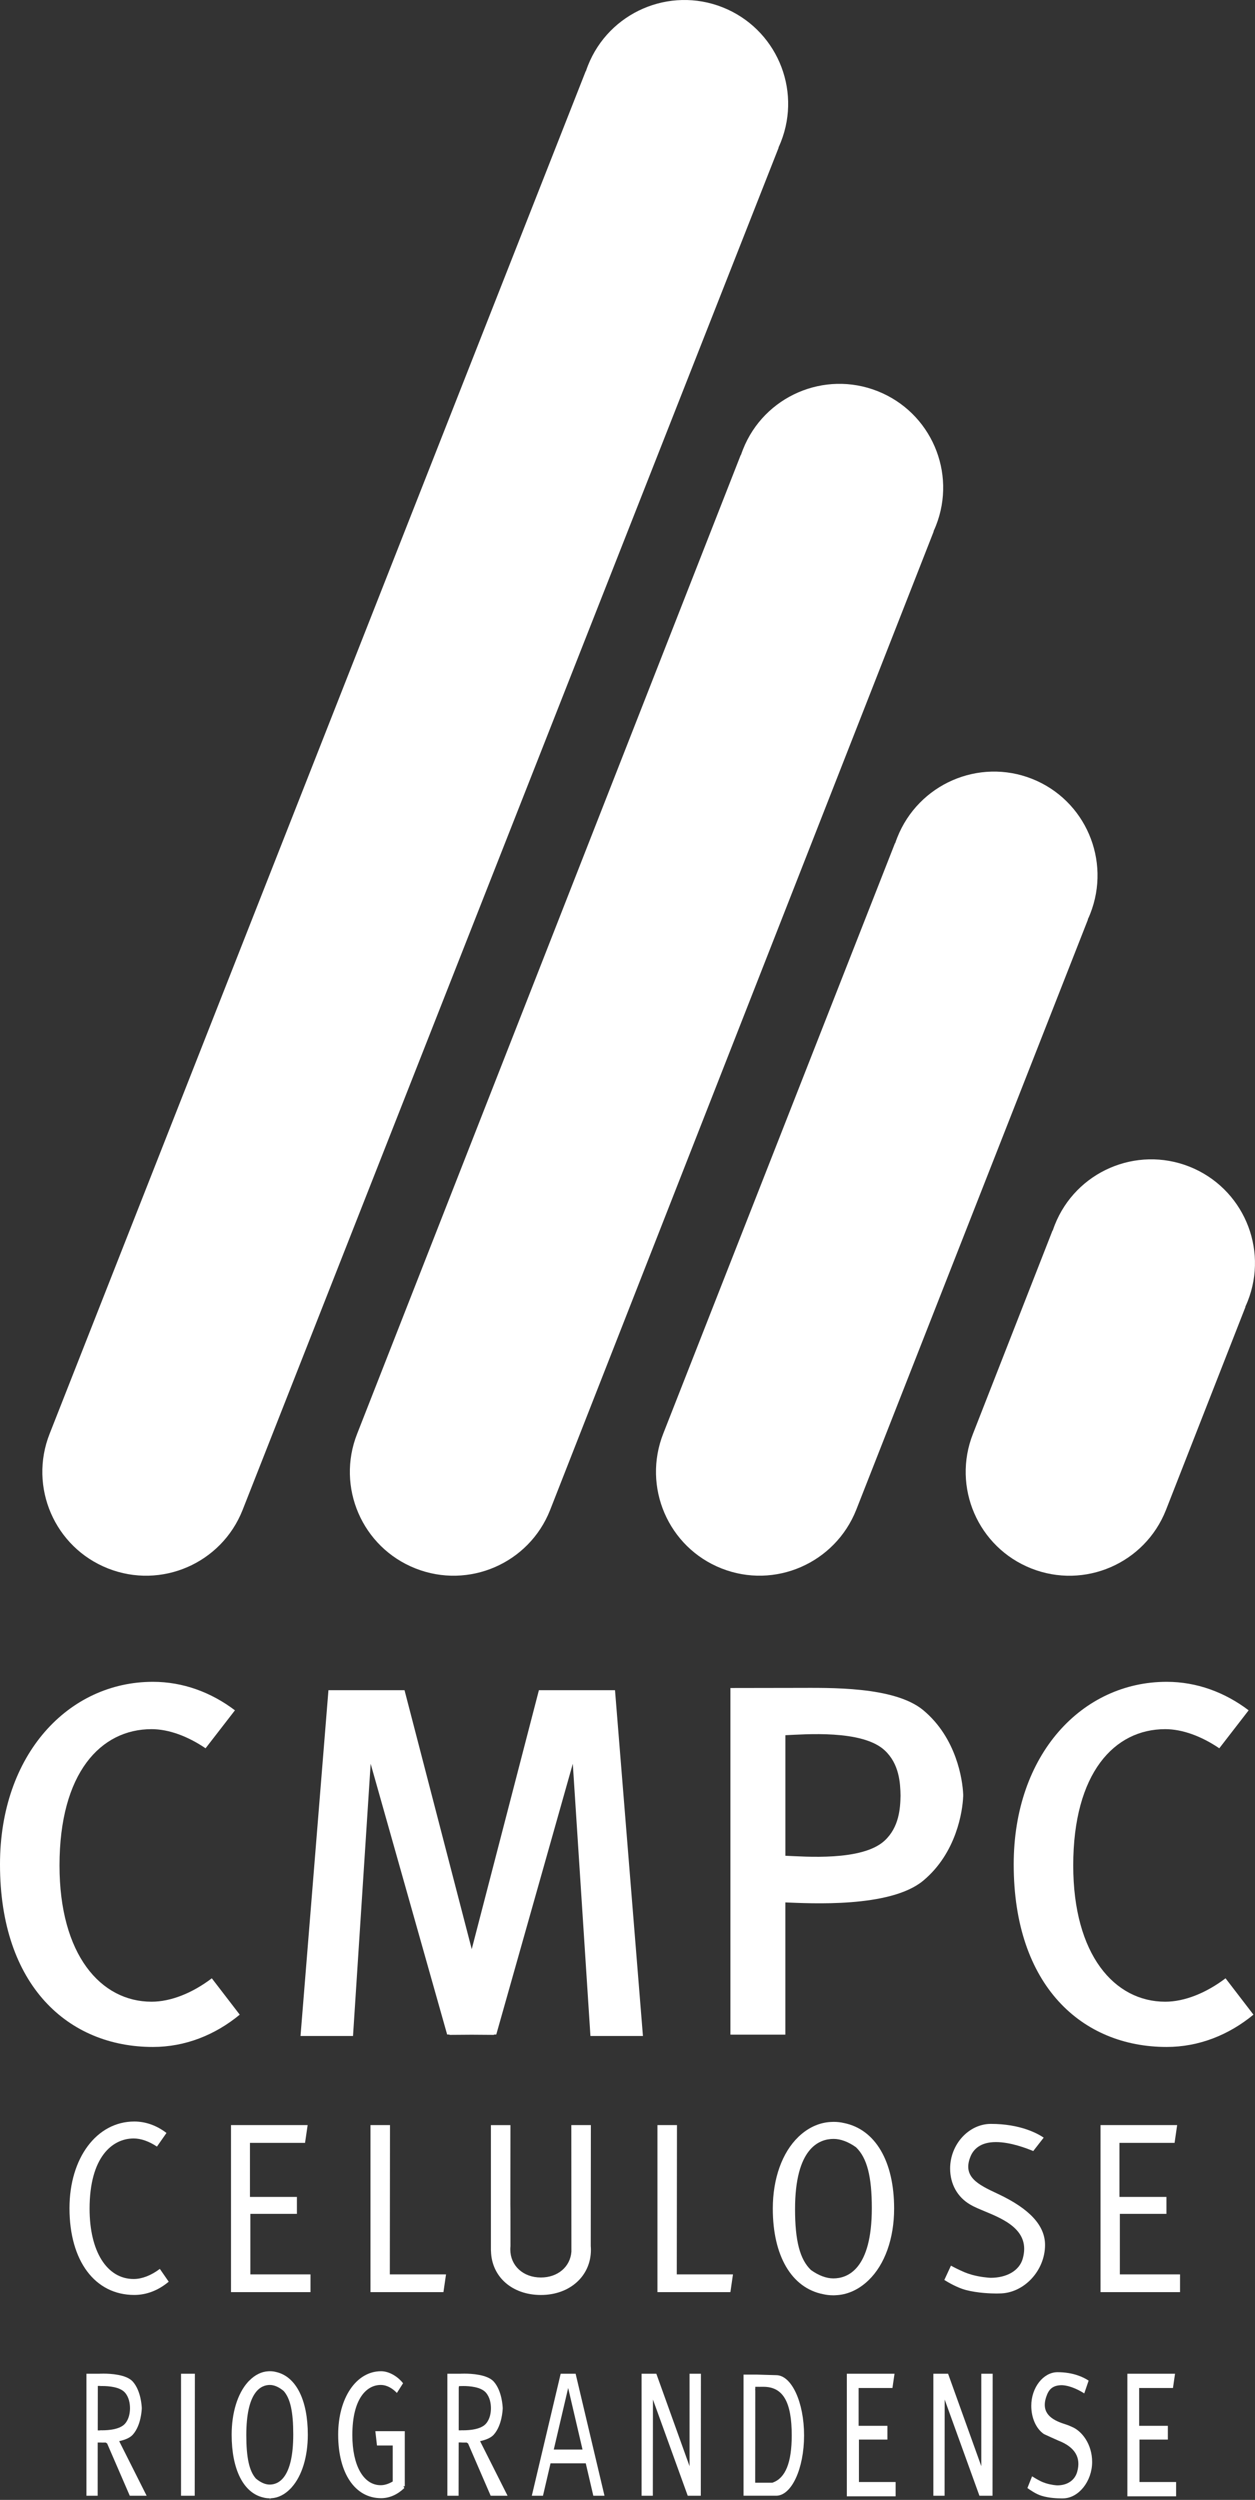 <?xml version="1.0" encoding="utf-8"?>
<!-- Generator: Adobe Illustrator 15.1.0, SVG Export Plug-In . SVG Version: 6.00 Build 0)  -->
<!DOCTYPE svg PUBLIC "-//W3C//DTD SVG 1.1//EN" "http://www.w3.org/Graphics/SVG/1.1/DTD/svg11.dtd">
<svg version="1.1" id="Layer_1" xmlns="http://www.w3.org/2000/svg" xmlns:xlink="http://www.w3.org/1999/xlink" x="0px" y="0px"
	 width="44.396px" height="88.415px" viewBox="0 0 44.396 88.415" enable-background="new 0 0 44.396 88.415" xml:space="preserve">
<rect x="0" y="0" width="44.396" height="88.415" fill="#333333" stroke="none"/>
<g id="XMLID_145_">
	<g id="XMLID_188_">
		<path id="XMLID_192_" fill="#FFFFFF" d="M27.539,5.217c0.029-0.063,0.058-0.129,0.084-0.195c0.746-1.886-0.177-4.017-2.062-4.764
			c-1.885-0.745-4.017,0.178-4.763,2.062c-0.027,0.067-0.05,0.135-0.073,0.201L20.72,2.518L1.756,50.708
			c-0.746,1.885,0.177,4.018,2.062,4.763c1.885,0.746,4.016-0.178,4.762-2.062L27.545,5.221L27.539,5.217z"/>
		<path id="XMLID_191_" fill="#FFFFFF" d="M33.023,18.792c0.029-0.063,0.058-0.128,0.084-0.194c0.746-1.885-0.176-4.016-2.062-4.764
			c-1.885-0.746-4.017,0.178-4.762,2.062c-0.027,0.067-0.05,0.134-0.074,0.201l-0.006-0.003L12.635,50.708
			c-0.746,1.885,0.176,4.018,2.061,4.763c1.885,0.746,4.017-0.178,4.763-2.062l13.571-34.614L33.023,18.792z"/>
		<path id="XMLID_190_" fill="#FFFFFF" d="M42.075,41.261c-1.885-0.745-4.016,0.178-4.762,2.062
			c-0.026,0.067-0.051,0.135-0.073,0.201l-0.007-0.002l-2.813,7.187c-0.746,1.885,0.177,4.018,2.062,4.763
			c1.885,0.746,4.016-0.178,4.762-2.062l2.814-7.186l-0.006-0.004c0.029-0.064,0.058-0.129,0.084-0.194
			C44.883,44.14,43.96,42.009,42.075,41.261z"/>
		<path id="XMLID_189_" fill="#FFFFFF" d="M38.48,32.519c0.03-0.064,0.059-0.129,0.085-0.195c0.749-1.894-0.171-4.031-2.056-4.778
			c-1.885-0.745-4.019,0.185-4.768,2.075c-0.027,0.067-0.051,0.135-0.074,0.202l-0.006-0.003l-8.195,20.875
			c-0.749,1.893,0.171,4.031,2.057,4.776c1.884,0.746,4.019-0.184,4.768-2.076l8.195-20.872L38.48,32.519z"/>
	</g>
	<g id="XMLID_146_">
		<g id="XMLID_181_">
			<path id="XMLID_187_" fill="#FFFFFF" d="M5.362,70.796c-1.799,0-3.257-1.663-3.257-4.818c0-3.274,1.458-4.822,3.257-4.822
				c0.606,0,1.28,0.25,1.91,0.677l1.039-1.343c-0.84-0.636-1.834-1.008-2.902-1.008C2.423,59.482,0,62.048,0,65.939
				c0,4.296,2.423,6.457,5.409,6.457c1.141,0,2.199-0.422,3.072-1.142l-0.988-1.286C6.804,70.492,6.04,70.796,5.362,70.796z"/>
			<path id="XMLID_186_" fill="#FFFFFF" d="M43.354,69.968c-0.69,0.523-1.455,0.828-2.133,0.828c-1.799,0-3.255-1.663-3.255-4.818
				c0-3.274,1.456-4.822,3.255-4.822c0.607,0,1.281,0.25,1.912,0.677l1.038-1.343c-0.839-0.636-1.833-1.008-2.901-1.008
				c-2.988,0-5.41,2.566-5.41,6.457c0,4.296,2.422,6.457,5.41,6.457c1.14,0,2.197-0.422,3.071-1.142L43.354,69.968z"/>
			<polygon id="XMLID_185_" fill="#FFFFFF" points="19.064,59.778 16.688,68.937 14.31,59.778 11.619,59.778 10.631,72.008 
				12.488,72.008 13.112,62.38 15.818,71.956 15.903,71.958 15.9,71.969 16.688,71.963 17.474,71.969 17.471,71.958 17.556,71.956 
				20.263,62.38 20.887,72.008 22.744,72.008 21.756,59.778 			"/>
			<path id="XMLID_182_" fill="#FFFFFF" d="M34.073,63.46c-0.021-0.503-0.231-1.99-1.412-2.974
				c-1.026-0.854-3.351-0.789-4.476-0.789l-2.346,0.004V71.96h1.943v-4.676c0.838,0.031,3.707,0.206,4.878-0.77
				c1.181-0.983,1.393-2.471,1.412-2.974h0.002c0,0-0.001-0.024-0.001-0.036c0.001-0.015,0.001-0.031,0.001-0.045H34.073z
				 M31.297,65.096c-0.794,0.74-2.841,0.564-3.514,0.538V61.37c0.674-0.028,2.72-0.204,3.514,0.537
				c0.516,0.479,0.552,1.154,0.56,1.599C31.849,63.95,31.809,64.619,31.297,65.096z"/>
		</g>
		<g id="XMLID_170_">
			<path id="XMLID_180_" fill="#FFFFFF" d="M4.73,80.603c-0.948,0-1.561-0.976-1.561-2.484c0-1.834,0.807-2.487,1.561-2.487
				c0.257,0,0.545,0.103,0.822,0.288l0.337-0.482c-0.347-0.266-0.738-0.405-1.138-0.405c-1.329,0-2.293,1.289-2.293,3.067
				c0,1.863,0.9,3.067,2.293,3.067c0.432,0,0.851-0.161,1.217-0.469l-0.314-0.453C5.349,80.476,5.024,80.603,4.73,80.603z"/>
			<path id="XMLID_177_" fill="#FFFFFF" d="M29.853,75.086c-0.119-0.027-0.234-0.04-0.346-0.04h-0.03
				c-0.029,0-0.04,0.001-0.051,0.002l-0.029,0.001c-0.38,0.017-0.748,0.172-1.068,0.449l-0.044,0.04
				c-0.009,0.007-0.015,0.013-0.02,0.017l-0.023,0.023c-0.574,0.552-0.904,1.476-0.904,2.534c0,1.674,0.664,2.805,1.776,3.027
				c0.122,0.027,0.234,0.04,0.346,0.04h0.05c0.01,0,0.02,0,0.03-0.001l0.03-0.002c0.381-0.016,0.748-0.172,1.069-0.45
				c0.015-0.014,0.029-0.025,0.044-0.04l0.042-0.039c0.575-0.552,0.905-1.477,0.905-2.535C31.63,76.441,30.966,75.31,29.853,75.086z
				 M29.479,80.582c-0.248,0-0.522-0.104-0.792-0.297c-0.393-0.376-0.562-1.037-0.562-2.153c0-2.162,0.854-2.484,1.363-2.484
				c0.248,0,0.522,0.102,0.793,0.295c0.391,0.375,0.56,1.036,0.56,2.152C30.841,80.258,29.987,80.582,29.479,80.582z"/>
			<polygon id="XMLID_176_" fill="#FFFFFF" points="8.856,78.299 10.503,78.299 10.503,77.7 8.842,77.7 8.842,75.788 10.791,75.788 
				10.883,75.16 8.172,75.16 8.172,81.067 10.984,81.067 10.984,80.44 8.856,80.44 			"/>
			<polygon id="XMLID_175_" fill="#FFFFFF" points="39.615,80.44 39.615,78.299 41.263,78.299 41.263,77.7 39.601,77.7 
				39.601,75.788 41.551,75.788 41.642,75.16 38.932,75.16 38.932,81.067 41.744,81.067 41.744,80.44 			"/>
			<polygon id="XMLID_174_" fill="#FFFFFF" points="13.796,75.16 13.106,75.16 13.106,81.067 15.687,81.067 15.778,80.44 
				13.79,80.44 			"/>
			<polygon id="XMLID_173_" fill="#FFFFFF" points="23.948,75.16 23.257,75.16 23.257,81.067 25.838,81.067 25.929,80.44 
				23.941,80.44 			"/>
			<path id="XMLID_172_" fill="#FFFFFF" d="M20.902,75.16h-0.691l0.003,4.476c-0.04,0.538-0.485,0.914-1.08,0.914
				c-0.627,0-1.082-0.418-1.082-0.994c0-0.038,0.002-0.076,0.006-0.114l-0.001-1.243l0,0l-0.003-0.236l0.003-2.802h-0.691v4.416
				l0.003,0.048c0.028,0.908,0.754,1.543,1.766,1.543c1.025,0,1.769-0.672,1.769-1.597c0-0.045-0.002-0.088-0.006-0.132
				L20.902,75.16z"/>
			<path id="XMLID_171_" fill="#FFFFFF" d="M35.307,77.595l-0.026-0.012c-0.674-0.317-1.255-0.592-0.942-1.329
				c0.097-0.226,0.329-0.494,0.893-0.494c0.522,0,1.106,0.228,1.319,0.318l0.37-0.475c-0.212-0.144-0.826-0.486-1.867-0.486
				c-0.782,0-1.443,0.723-1.443,1.579c0,0.549,0.26,1.014,0.713,1.276c0.128,0.078,0.311,0.153,0.505,0.234
				c0.689,0.286,1.635,0.678,1.35,1.68c-0.119,0.417-0.556,0.675-1.139,0.675c-0.089-0.005-0.356-0.025-0.643-0.103l-0.044-0.013
				c-0.075-0.021-0.153-0.049-0.227-0.079c-0.194-0.081-0.377-0.176-0.486-0.235l-0.234,0.506c0.146,0.092,0.467,0.277,0.761,0.355
				c0.427,0.111,0.899,0.124,1.083,0.124c0.065,0,0.104-0.002,0.104-0.002c0.863,0,1.615-0.802,1.615-1.717
				C36.967,78.71,36.424,78.121,35.307,77.595z"/>
		</g>
		<g id="XMLID_147_">
			<polygon id="XMLID_169_" fill="#FFFFFF" points="30.385,86.282 31.392,86.282 31.392,85.795 30.374,85.795 30.374,84.458 
				31.57,84.458 31.644,83.954 29.957,83.954 29.957,88.289 31.683,88.289 31.683,87.783 30.385,87.783 			"/>
			<polygon id="XMLID_168_" fill="#FFFFFF" points="40.309,87.783 40.309,86.282 41.313,86.282 41.313,85.795 40.298,85.795 
				40.298,84.458 41.494,84.458 41.567,83.954 39.881,83.954 39.881,88.289 41.605,88.289 41.605,87.783 			"/>
			<path id="XMLID_165_" fill="#FFFFFF" d="M9.774,83.894c-0.076-0.02-0.146-0.029-0.216-0.029h-0.02
				c-0.018-0.001-0.024,0-0.031,0.001l-0.02,0.001c-0.236,0.012-0.467,0.126-0.668,0.33c-0.01,0.009-0.019,0.019-0.027,0.027
				c-0.006,0.007-0.012,0.011-0.016,0.016l-0.012,0.014c-0.361,0.406-0.569,1.083-0.569,1.857c0,1.227,0.417,2.056,1.116,2.219
				c0.079,0.021,0.149,0.029,0.215,0.029l0.021-0.001l0.004,0.057l0.01-0.055l-0.003-0.001c0.006,0,0.014,0,0.014,0l0.025-0.002
				c0.236-0.012,0.468-0.125,0.669-0.33l0.031-0.031c0,0,0.007-0.008,0.013-0.014l0.01-0.013c0.363-0.406,0.569-1.083,0.569-1.858
				C10.89,84.885,10.473,84.056,9.774,83.894z M9.54,87.874c-0.153,0-0.322-0.073-0.487-0.212c-0.236-0.265-0.34-0.737-0.34-1.536
				c0-1.545,0.521-1.776,0.833-1.776c0.153,0,0.323,0.074,0.488,0.213c0.236,0.264,0.34,0.736,0.34,1.536
				C10.374,87.643,9.852,87.874,9.54,87.874z"/>
			<polygon id="XMLID_164_" fill="#FFFFFF" points="6.404,88.269 6.888,88.269 6.894,83.954 6.404,83.954 			"/>
			<polygon id="XMLID_163_" fill="#FFFFFF" points="24.393,87.224 23.218,83.954 22.696,83.954 22.696,88.269 23.094,88.269 
				23.098,84.866 24.329,88.269 24.791,88.269 24.795,83.954 24.393,83.954 			"/>
			<polygon id="XMLID_162_" fill="#FFFFFF" points="34.714,87.224 33.539,83.954 33.018,83.954 33.018,88.269 33.415,88.269 
				33.418,84.866 34.648,88.269 35.111,88.269 35.116,83.954 34.714,83.954 			"/>
			<path id="XMLID_161_" fill="#FFFFFF" d="M13.336,86.492h0.557v1.272l-0.029,0.017c-0.139,0.077-0.272,0.115-0.396,0.115
				c-0.611,0-1.004-0.696-1.004-1.772c0-1.309,0.518-1.774,1.004-1.774c0.241,0,0.438,0.143,0.572,0.283l0.218-0.343
				c-0.165-0.217-0.476-0.425-0.777-0.425c-0.879,0-1.518,0.944-1.518,2.244c0,1.364,0.596,2.246,1.518,2.246
				c0.294,0,0.578-0.124,0.823-0.36l-0.034-0.061h0.049v-1.949h-1.041L13.336,86.492z"/>
			<path id="XMLID_158_" fill="#FFFFFF" d="M19.834,83.954l-1.021,4.315h0.395l0.267-1.146h1.247l0.267,1.146h0.395l-1.021-4.315
				H19.834z M19.59,86.635l0.509-2.178l0.508,2.178H19.59z"/>
			<path id="XMLID_157_" fill="#FFFFFF" d="M37.911,85.829c-0.105-0.05-0.229-0.091-0.282-0.108l-0.015-0.004
				c-0.384-0.131-0.8-0.355-0.605-0.941c0.083-0.252,0.21-0.418,0.561-0.418c0.327,0.017,0.657,0.208,0.786,0.292l0.155-0.453
				c-0.183-0.121-0.545-0.298-1.101-0.298c-0.503,0-0.928,0.544-0.928,1.188c0,0.431,0.172,0.814,0.448,1.001
				c0.06,0.028,0.473,0.216,0.505,0.228c0.592,0.229,0.816,0.603,0.67,1.11c-0.085,0.298-0.349,0.476-0.704,0.476
				c-0.016,0-0.2-0.011-0.405-0.075l-0.035-0.013c-0.04-0.013-0.089-0.031-0.134-0.053c-0.129-0.063-0.249-0.137-0.317-0.179
				l-0.165,0.414c0.083,0.061,0.303,0.215,0.503,0.275c0.271,0.083,0.57,0.091,0.688,0.091c0.04,0,0.063,0,0.063,0
				c0.554,0,1.036-0.603,1.036-1.289C38.635,86.445,38.271,85.973,37.911,85.829z"/>
			<path id="XMLID_154_" fill="#FFFFFF" d="M27.457,84.004l-0.684-0.02h-0.47v4.284h0.151h0.259h0.098h0.323h0.322
				c0.545,0,0.988-0.956,0.988-2.132C28.445,84.96,28.002,84.004,27.457,84.004z M27.335,87.804l-0.01,0.004h-0.61l0.003-3.274
				h-0.005l0.005-0.063v-0.056h0.138v0.001c0.034-0.001,0.067-0.001,0.1-0.001h0.059c0.687,0.006,0.993,0.537,0.993,1.722
				C28.007,87.097,27.787,87.642,27.335,87.804z"/>
			<path id="XMLID_151_" fill="#FFFFFF" d="M4.282,86.322c0.193-0.049,0.334-0.121,0.418-0.216c0.29-0.327,0.313-0.869,0.316-0.931
				C5.014,85.111,4.99,84.564,4.7,84.234c-0.227-0.257-0.8-0.284-1.037-0.284c-0.087,0-0.142,0.003-0.142,0.003l-0.463,0.001v4.315
				h0.397l0.001-1.883H3.55h0.002c0.036,0.002,0.104,0.004,0.188,0.001l0.051,0.035l0.8,1.847h0.596l-0.971-1.931L4.282,86.322z
				 M3.62,85.954c-0.029,0-0.054-0.001-0.072-0.001l-0.002,0.005H3.458v-0.059l0.002-1.515h0.092l0.001,0.005
				c0.019-0.001,0.041-0.001,0.067-0.001c0.223,0,0.621,0.03,0.8,0.232c0.146,0.166,0.178,0.392,0.179,0.553
				c-0.001,0.16-0.033,0.385-0.179,0.55C4.241,85.923,3.843,85.954,3.62,85.954z"/>
			<path id="XMLID_148_" fill="#FFFFFF" d="M17.05,86.322c0.194-0.049,0.335-0.121,0.419-0.216c0.289-0.326,0.313-0.869,0.315-0.931
				c-0.002-0.064-0.026-0.612-0.315-0.941c-0.228-0.257-0.801-0.284-1.037-0.284c-0.088,0-0.143,0.003-0.143,0.003l-0.463,0.001
				v4.315h0.397l0.003-1.885h0.094l0.002,0.002c0.037,0.001,0.104,0.004,0.187,0.001l0.05,0.035l0.799,1.847h0.597l-0.972-1.931
				L17.05,86.322z M16.389,85.954c-0.026,0-0.048-0.001-0.066-0.001v0.002h-0.095l-0.001-0.056l0.001-1.453l0.01-0.055
				c0,0,0.085-0.003,0.151-0.003c0.222,0,0.621,0.03,0.799,0.232c0.146,0.167,0.179,0.393,0.179,0.553s-0.033,0.385-0.179,0.55
				C17.01,85.923,16.61,85.954,16.389,85.954z"/>
		</g>
	</g>
</g>
</svg>
